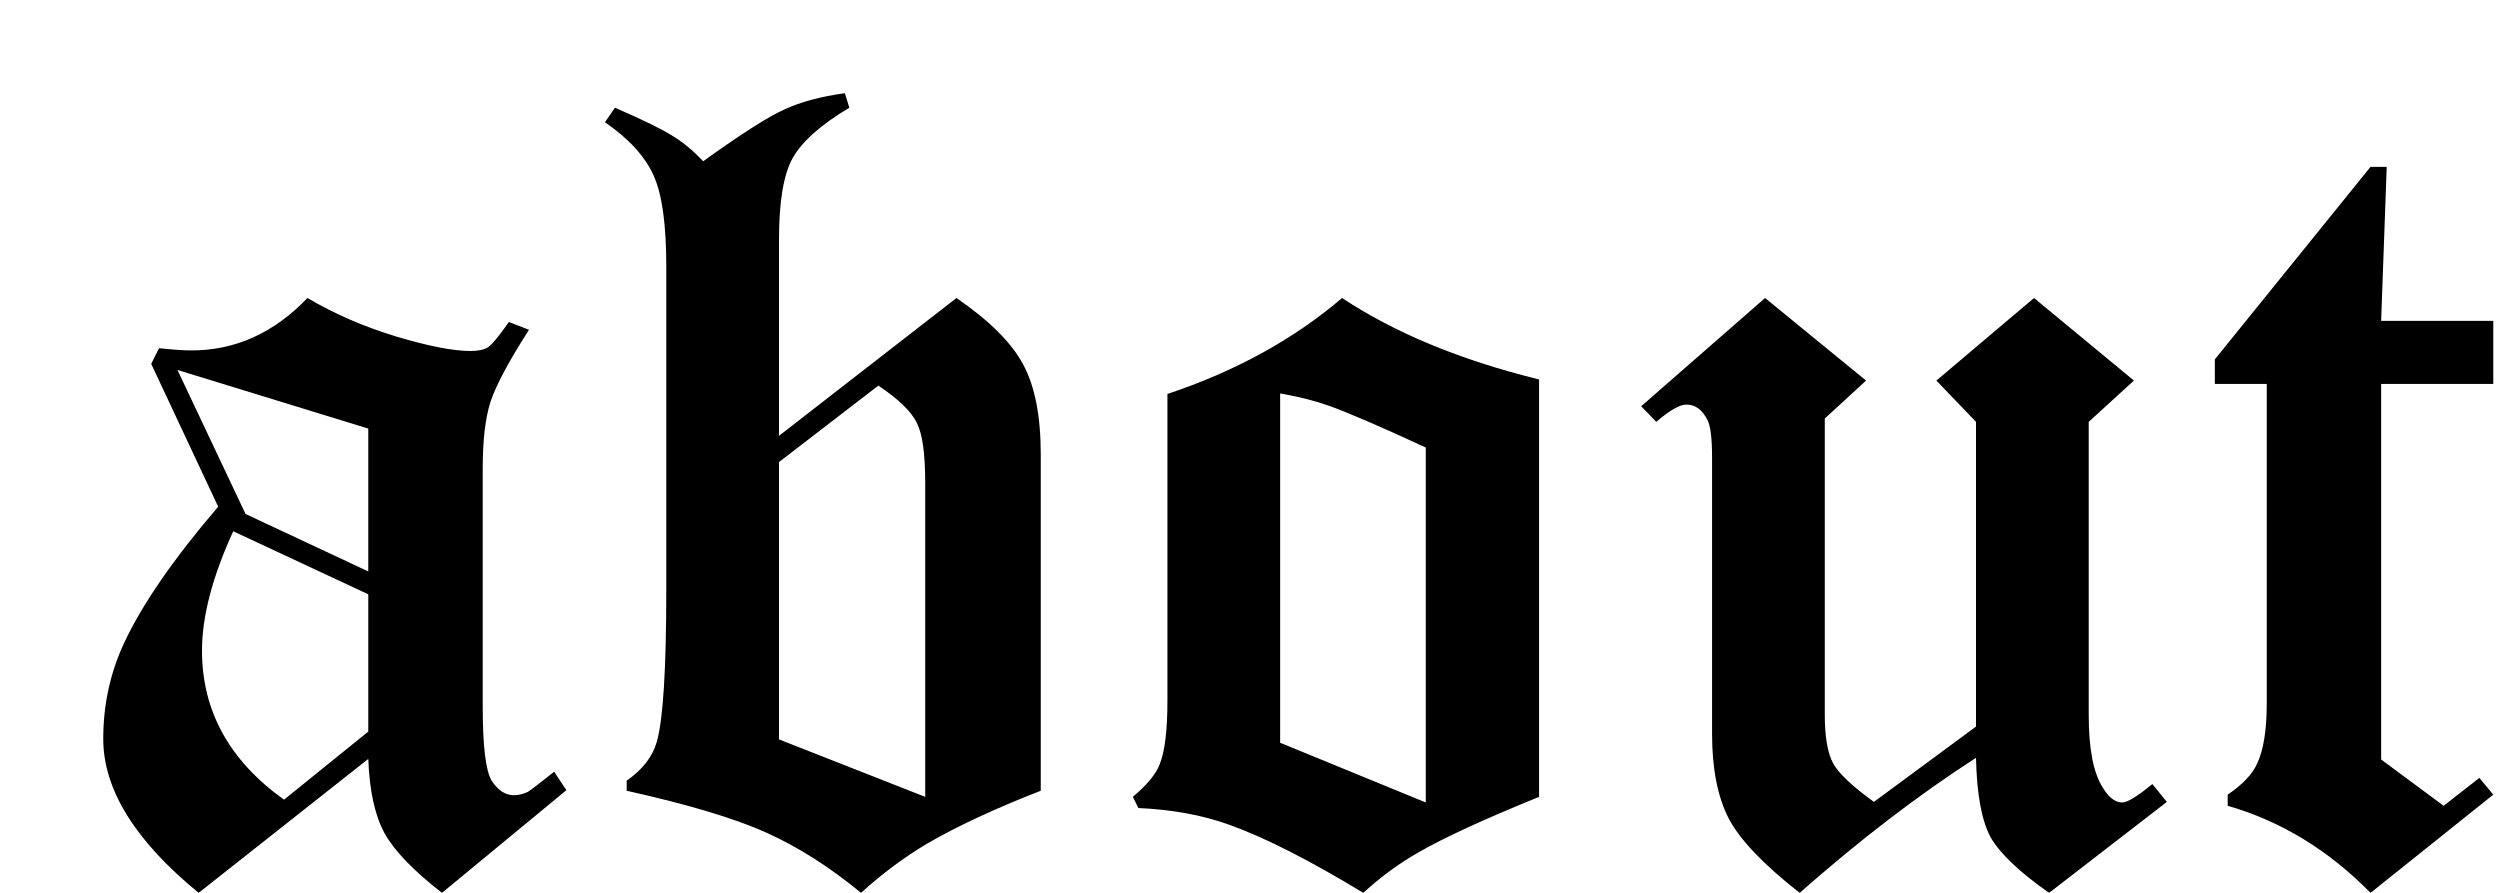 <svg width="70" height="25" viewBox="0 0 70 25" fill="none" xmlns="http://www.w3.org/2000/svg">
<g filter="url(#filter0_d_10_407)">
<path d="M12.25 7.016L12.812 7.234C12.25 8.109 11.891 8.781 11.734 9.25C11.588 9.708 11.516 10.333 11.516 11.125V17.781C11.516 18.885 11.599 19.578 11.766 19.859C11.943 20.13 12.151 20.266 12.391 20.266C12.516 20.266 12.646 20.234 12.781 20.172C12.865 20.12 13.109 19.932 13.516 19.609L13.859 20.125L10.375 23C9.573 22.375 9.036 21.818 8.766 21.328C8.495 20.828 8.344 20.135 8.312 19.25L3.562 23C1.781 21.542 0.891 20.104 0.891 18.688C0.891 17.74 1.083 16.849 1.469 16.016C1.979 14.922 2.859 13.646 4.109 12.188L2.234 8.188L2.453 7.75C2.859 7.792 3.161 7.812 3.359 7.812C4.589 7.812 5.672 7.323 6.609 6.344C7.37 6.792 8.198 7.151 9.094 7.422C10 7.693 10.693 7.828 11.172 7.828C11.391 7.828 11.557 7.792 11.672 7.719C11.787 7.635 11.979 7.401 12.25 7.016ZM8.312 10L2.969 8.359L4.875 12.391L8.312 14V10ZM8.312 14.641L4.531 12.875C3.948 14.146 3.656 15.26 3.656 16.219C3.656 17.906 4.422 19.297 5.953 20.391L8.312 18.484V14.641ZM21.656 0.609L21.781 1.016C20.979 1.495 20.448 1.969 20.188 2.438C19.938 2.896 19.812 3.651 19.812 4.703V10.203L24.781 6.344C25.708 6.979 26.333 7.604 26.656 8.219C26.979 8.823 27.141 9.656 27.141 10.719V20.141C25.859 20.641 24.797 21.135 23.953 21.625C23.307 22.01 22.693 22.469 22.109 23C21.224 22.271 20.338 21.708 19.453 21.312C18.578 20.917 17.276 20.526 15.547 20.141V19.859C15.995 19.547 16.276 19.182 16.391 18.766C16.568 18.151 16.656 16.729 16.656 14.5V5.453C16.656 4.276 16.537 3.427 16.297 2.906C16.057 2.375 15.604 1.88 14.938 1.422L15.219 1.016C16.01 1.359 16.552 1.625 16.844 1.812C17.135 1.99 17.417 2.224 17.688 2.516C18.76 1.745 19.521 1.26 19.969 1.062C20.417 0.854 20.979 0.703 21.656 0.609ZM19.812 18.703L23.906 20.312V11.516C23.906 10.703 23.828 10.146 23.672 9.844C23.526 9.531 23.167 9.182 22.594 8.797L19.812 10.938V18.703ZM41.094 8.625V20.312C39.531 20.948 38.401 21.469 37.703 21.875C37.172 22.177 36.661 22.552 36.172 23C34.661 22.083 33.411 21.448 32.422 21.094C31.672 20.823 30.823 20.667 29.875 20.625L29.719 20.312C30.115 19.979 30.365 19.677 30.469 19.406C30.615 19.052 30.688 18.453 30.688 17.609V9.031C32.594 8.396 34.224 7.5 35.578 6.344C37.057 7.323 38.896 8.083 41.094 8.625ZM33.844 18.797L37.922 20.469V10.531C36.641 9.938 35.734 9.547 35.203 9.359C34.828 9.224 34.375 9.109 33.844 9.016V18.797ZM54.953 6.344L57.75 8.656L56.484 9.812V18.016C56.484 18.963 56.615 19.641 56.875 20.047C57.042 20.328 57.224 20.469 57.422 20.469C57.568 20.469 57.849 20.297 58.266 19.953L58.672 20.453L55.375 23C54.542 22.417 53.995 21.896 53.734 21.438C53.484 20.969 53.349 20.229 53.328 19.219C51.714 20.26 50.068 21.521 48.391 23C47.38 22.208 46.719 21.516 46.406 20.922C46.094 20.318 45.938 19.526 45.938 18.547V10.828C45.938 10.287 45.896 9.932 45.812 9.766C45.667 9.474 45.469 9.328 45.219 9.328C45.031 9.328 44.75 9.49 44.375 9.812L43.953 9.375L47.422 6.344L50.25 8.656L49.094 9.719V18.016C49.094 18.63 49.172 19.083 49.328 19.375C49.484 19.656 49.865 20.016 50.469 20.453L53.328 18.344V9.812L52.219 8.656L54.953 6.344ZM60.016 8.062L64.375 2.672H64.828L64.672 6.984H67.812V8.75H64.672V19.266L66.422 20.562L67.422 19.781L67.812 20.25L64.375 23C63.198 21.802 61.865 20.99 60.375 20.562V20.25C60.792 19.969 61.068 19.677 61.203 19.375C61.38 18.99 61.469 18.432 61.469 17.703V8.75H60.016V8.062Z" fill="black"/>
</g>
<defs>
<filter id="filter0_d_10_407" x="0.891" y="0.609" width="68.922" height="24.391" filterUnits="userSpaceOnUse" color-interpolation-filters="sRGB">
<feFlood flood-opacity="0" result="BackgroundImageFix"/>
<feColorMatrix in="SourceAlpha" type="matrix" values="0 0 0 0 0 0 0 0 0 0 0 0 0 0 0 0 0 0 127 0" result="hardAlpha"/>
<feOffset dx="2" dy="2"/>
<feComposite in2="hardAlpha" operator="out"/>
<feColorMatrix type="matrix" values="0 0 0 0 0.339 0 0 0 0 0.096 0 0 0 0 0.854 0 0 0 0.7 0"/>
<feBlend mode="normal" in2="BackgroundImageFix" result="effect1_dropShadow_10_407"/>
<feBlend mode="normal" in="SourceGraphic" in2="effect1_dropShadow_10_407" result="shape"/>
</filter>
</defs>
</svg>
